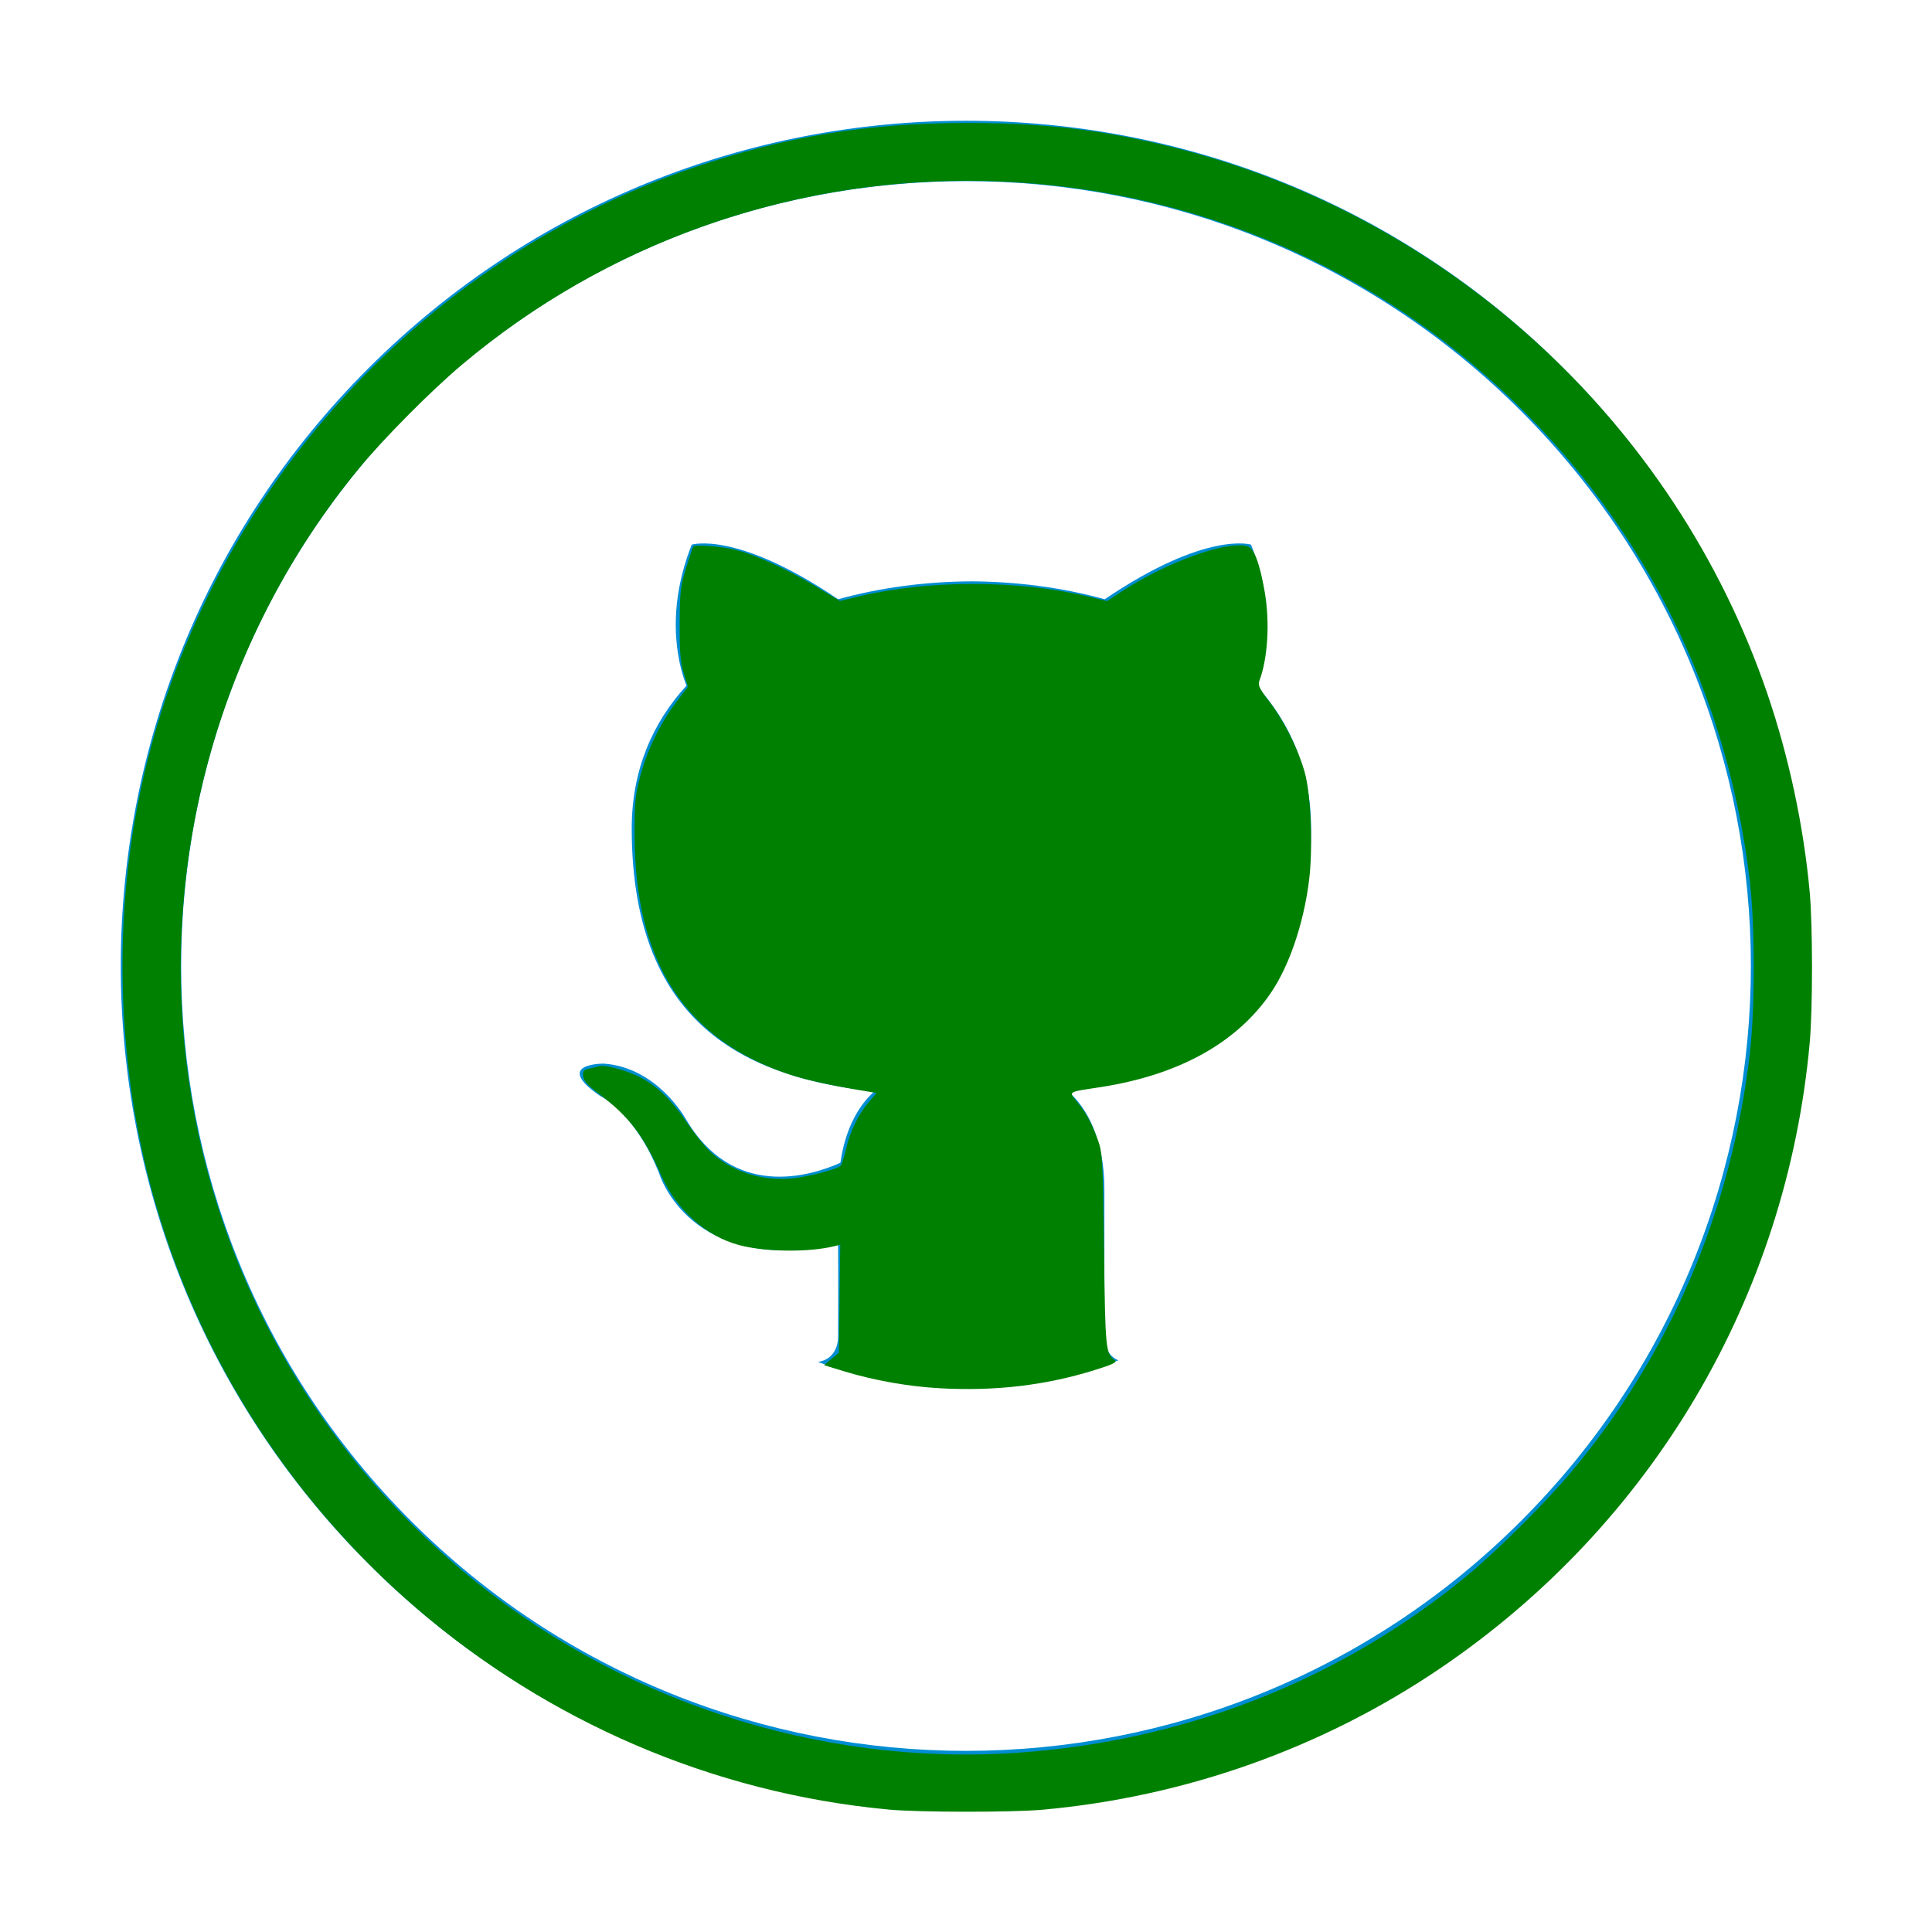 <?xml version="1.0" encoding="UTF-8" standalone="no"?>
<svg
   xmlns:dc="http://purl.org/dc/elements/1.1/"
   xmlns:cc="http://creativecommons.org/ns#"
   xmlns:rdf="http://www.w3.org/1999/02/22-rdf-syntax-ns#"
   xmlns:svg="http://www.w3.org/2000/svg"
   xmlns="http://www.w3.org/2000/svg"
   xmlns:sodipodi="http://sodipodi.sourceforge.net/DTD/sodipodi-0.dtd"
   xmlns:inkscape="http://www.inkscape.org/namespaces/inkscape"
   height="100mm"
   style="shape-rendering:geometricPrecision; text-rendering:geometricPrecision; image-rendering:optimizeQuality; fill-rule:evenodd; clip-rule:evenodd"
   viewBox="0 0 100 100"
   width="100mm"
   xml:space="preserve"
   version="1.1"
   id="svg3733"
   sodipodi:docname="github.svg"
   inkscape:version="0.92.4 (5da689c313, 2019-01-14)"><sodipodi:namedview
     pagecolor="#ffffff"
     bordercolor="#666666"
     borderopacity="1"
     objecttolerance="10"
     gridtolerance="10"
     guidetolerance="10"
     inkscape:pageopacity="0"
     inkscape:pageshadow="2"
     inkscape:window-width="1920"
     inkscape:window-height="1017"
     id="namedview3735"
     showgrid="false"
     inkscape:zoom="2.2489583"
     inkscape:cx="188.97638"
     inkscape:cy="188.97638"
     inkscape:window-x="-8"
     inkscape:window-y="-8"
     inkscape:window-maximized="1"
     inkscape:current-layer="svg3733" /><defs
     id="defs3728"><style
       type="text/css"
       id="style3726">
   <![CDATA[
    .fil0 {fill:#008DD2}
   ]]>
  </style></defs><g
     id="Ebene_x0020_1"><path
       class="fil0"
       d="M21.274 78.726c-15.865,-15.865 -15.865,-41.587 0,-57.452 15.865,-15.865 41.587,-15.865 57.452,0 15.865,15.865 15.865,41.587 0,57.452 -15.865,15.865 -41.587,15.865 -57.452,0zm-2.209 2.21c-17.085,-17.085 -17.085,-44.786 0,-61.871 17.085,-17.085 44.786,-17.085 61.871,0 17.085,17.085 17.085,44.786 -0,61.871 -17.085,17.085 -44.786,17.085 -61.871,0zm30.936 -52.81c-47.681,0 41.665,0 0,0zm0.09 43.749c-0.785,-0.005 -1.563,-0.043 -2.332,-0.113 -1.889,-0.192 -3.706,-0.625 -5.421,-1.267 0.777,-0.123 1.043,-0.748 1.043,-1.32 0,-0.655 0.014,-2.483 0,-4.785 -7.665,1.667 -9.253,-3.629 -9.253,-3.629 -1.252,-3.185 -3.058,-4.031 -3.058,-4.031 -2.502,-1.709 0.188,-1.677 0.188,-1.677 2.765,0.195 4.223,2.842 4.223,2.842 2.458,4.208 6.449,2.993 8.018,2.29 0.252,-1.782 0.965,-2.997 1.752,-3.685 -6.119,-0.696 -12.553,-3.06 -12.553,-13.62 0,-3.01 1.073,-5.469 2.836,-7.394 -0.284,-0.697 -1.232,-3.499 0.27,-7.295 0,0 2.313,-0.74 7.577,2.827 2.198,-0.611 4.557,-0.916 6.9,-0.927 2.341,0.011 4.699,0.316 6.899,0.927 5.263,-3.566 7.574,-2.827 7.574,-2.827 1.501,3.796 0.555,6.598 0.273,7.295 1.763,1.925 2.833,4.384 2.833,7.394 0,10.588 -6.444,12.917 -12.585,13.597 0.989,0.853 1.888,2.507 1.888,5.077 0,3.446 0,6.723 0,7.628 0,0.486 0.193,1.007 0.727,1.228 -2.421,0.937 -5.05,1.455 -7.799,1.466z"
       id="path3730" /></g><path
     style="fill:#008000;stroke-width:0.445"
     d="m 183.641,271.157 c -6.193,-0.337 -12.923,-1.526 -18.794,-3.32 l -3.898,-1.191 1.453,-1.212 1.453,-1.212 0.134,-10.553 0.134,-10.553 -1.1,0.276 c -4.985,1.251 -13.545,1.159 -18.655,-0.201 -6.441,-1.714 -12.24,-6.901 -15.202,-13.598 -3.506,-7.928 -6.217,-11.447 -12.458,-16.169 -1.913,-1.448 -2.695,-2.345 -2.795,-3.208 -0.116,-1.001 0.067,-1.244 1.112,-1.473 0.688,-0.151 1.536,-0.365 1.884,-0.476 1.18,-0.374 5.58,0.803 8.224,2.201 3.359,1.775 6.136,4.493 9.136,8.944 1.31,1.943 3.227,4.354 4.26,5.358 4.023,3.91 9.873,5.909 15.898,5.433 3.02,-0.239 9.002,-1.778 9.783,-2.517 0.197,-0.186 0.648,-1.583 1.003,-3.104 0.835,-3.58 2.439,-6.934 4.422,-9.252 l 1.584,-1.85 -1.682,-0.275 c -6.986,-1.14 -12.025,-2.238 -15.338,-3.343 -20.439,-6.813 -30.219,-21.975 -30.25,-46.896 -0.008,-6.208 0.134,-7.656 1.115,-11.367 1.338,-5.066 3.886,-10.312 7.015,-14.446 l 2.282,-3.014 -0.816,-2.705 c -0.648,-2.147 -0.81,-4.127 -0.786,-9.597 0.027,-6.201 0.152,-7.293 1.25,-10.884 0.671,-2.196 1.311,-4.082 1.421,-4.192 0.429,-0.429 5.716,-0.016 8.272,0.646 4.068,1.054 9.946,3.729 15.43,7.022 l 4.92,2.955 3.681,-0.882 c 13.612,-3.263 31.124,-3.257 44.777,0.015 l 3.746,0.898 2.431,-1.614 c 8.842,-5.871 20.752,-10.223 24.924,-9.108 1.324,0.354 2.413,3.186 3.408,8.867 1.035,5.908 0.619,13.028 -1.015,17.354 -0.345,0.914 -0.054,1.533 1.99,4.224 2.858,3.764 5.496,9.027 6.819,13.602 1.232,4.262 1.67,14.893 0.874,21.238 -1.062,8.47 -3.903,16.786 -7.54,22.073 -6.683,9.714 -18.019,15.956 -33.215,18.29 -6.559,1.007 -6.245,0.797 -4.474,2.983 1.758,2.17 2.692,3.9 4.001,7.411 0.869,2.329 0.942,3.663 1.174,21.382 0.256,19.565 0.324,20.25 2.139,21.589 0.487,0.359 -0.441,0.804 -3.963,1.9 -9.605,2.991 -19.371,4.141 -30.166,3.554 z"
     id="path3739"
     inkscape:connector-curvature="0"
     transform="scale(0.265)" /><path
     style="fill:#008000;stroke-width:0.445"
     d="M 173.636,353.45 C 104.117,346.994 45.522,296.662 28.751,228.995 23.344,207.177 22.457,183.015 26.245,160.741 36.267,101.829 78.824,51.98 135.539,32.723 c 17.93,-6.088 33.982,-8.702 53.437,-8.702 15.003,0 26.338,1.34 40.019,4.73 54.019,13.388 98.098,53.852 116.173,106.645 4.223,12.336 7.149,26.034 8.31,38.907 0.594,6.59 0.593,22.779 -0.002,29.347 -4.502,49.676 -30.806,94.193 -72.234,122.249 -22.955,15.545 -49.694,25.049 -77.591,27.576 -5.907,0.535 -24.143,0.52 -30.014,-0.025 z m 24.9,-11.087 c 32.766,-2.205 63.275,-14.193 87.981,-34.571 5.799,-4.783 15.218,-14.14 20.236,-20.103 19.415,-23.07 31.37,-51.002 35.018,-81.816 1.034,-8.735 1.035,-25.041 0.003,-33.793 -4.714,-39.949 -23.648,-75.265 -54.085,-100.88 -56.861,-47.853 -140.563,-47.853 -197.425,0 -5.963,5.018 -15.32,14.437 -20.103,20.236 -27.362,33.173 -39.52,77.047 -33.234,119.931 5.457,37.229 24.324,70.97 53.337,95.387 30.037,25.278 69.403,38.225 108.272,35.61 z"
     id="path3741"
     inkscape:connector-curvature="0"
     transform="scale(0.265)" /></svg>